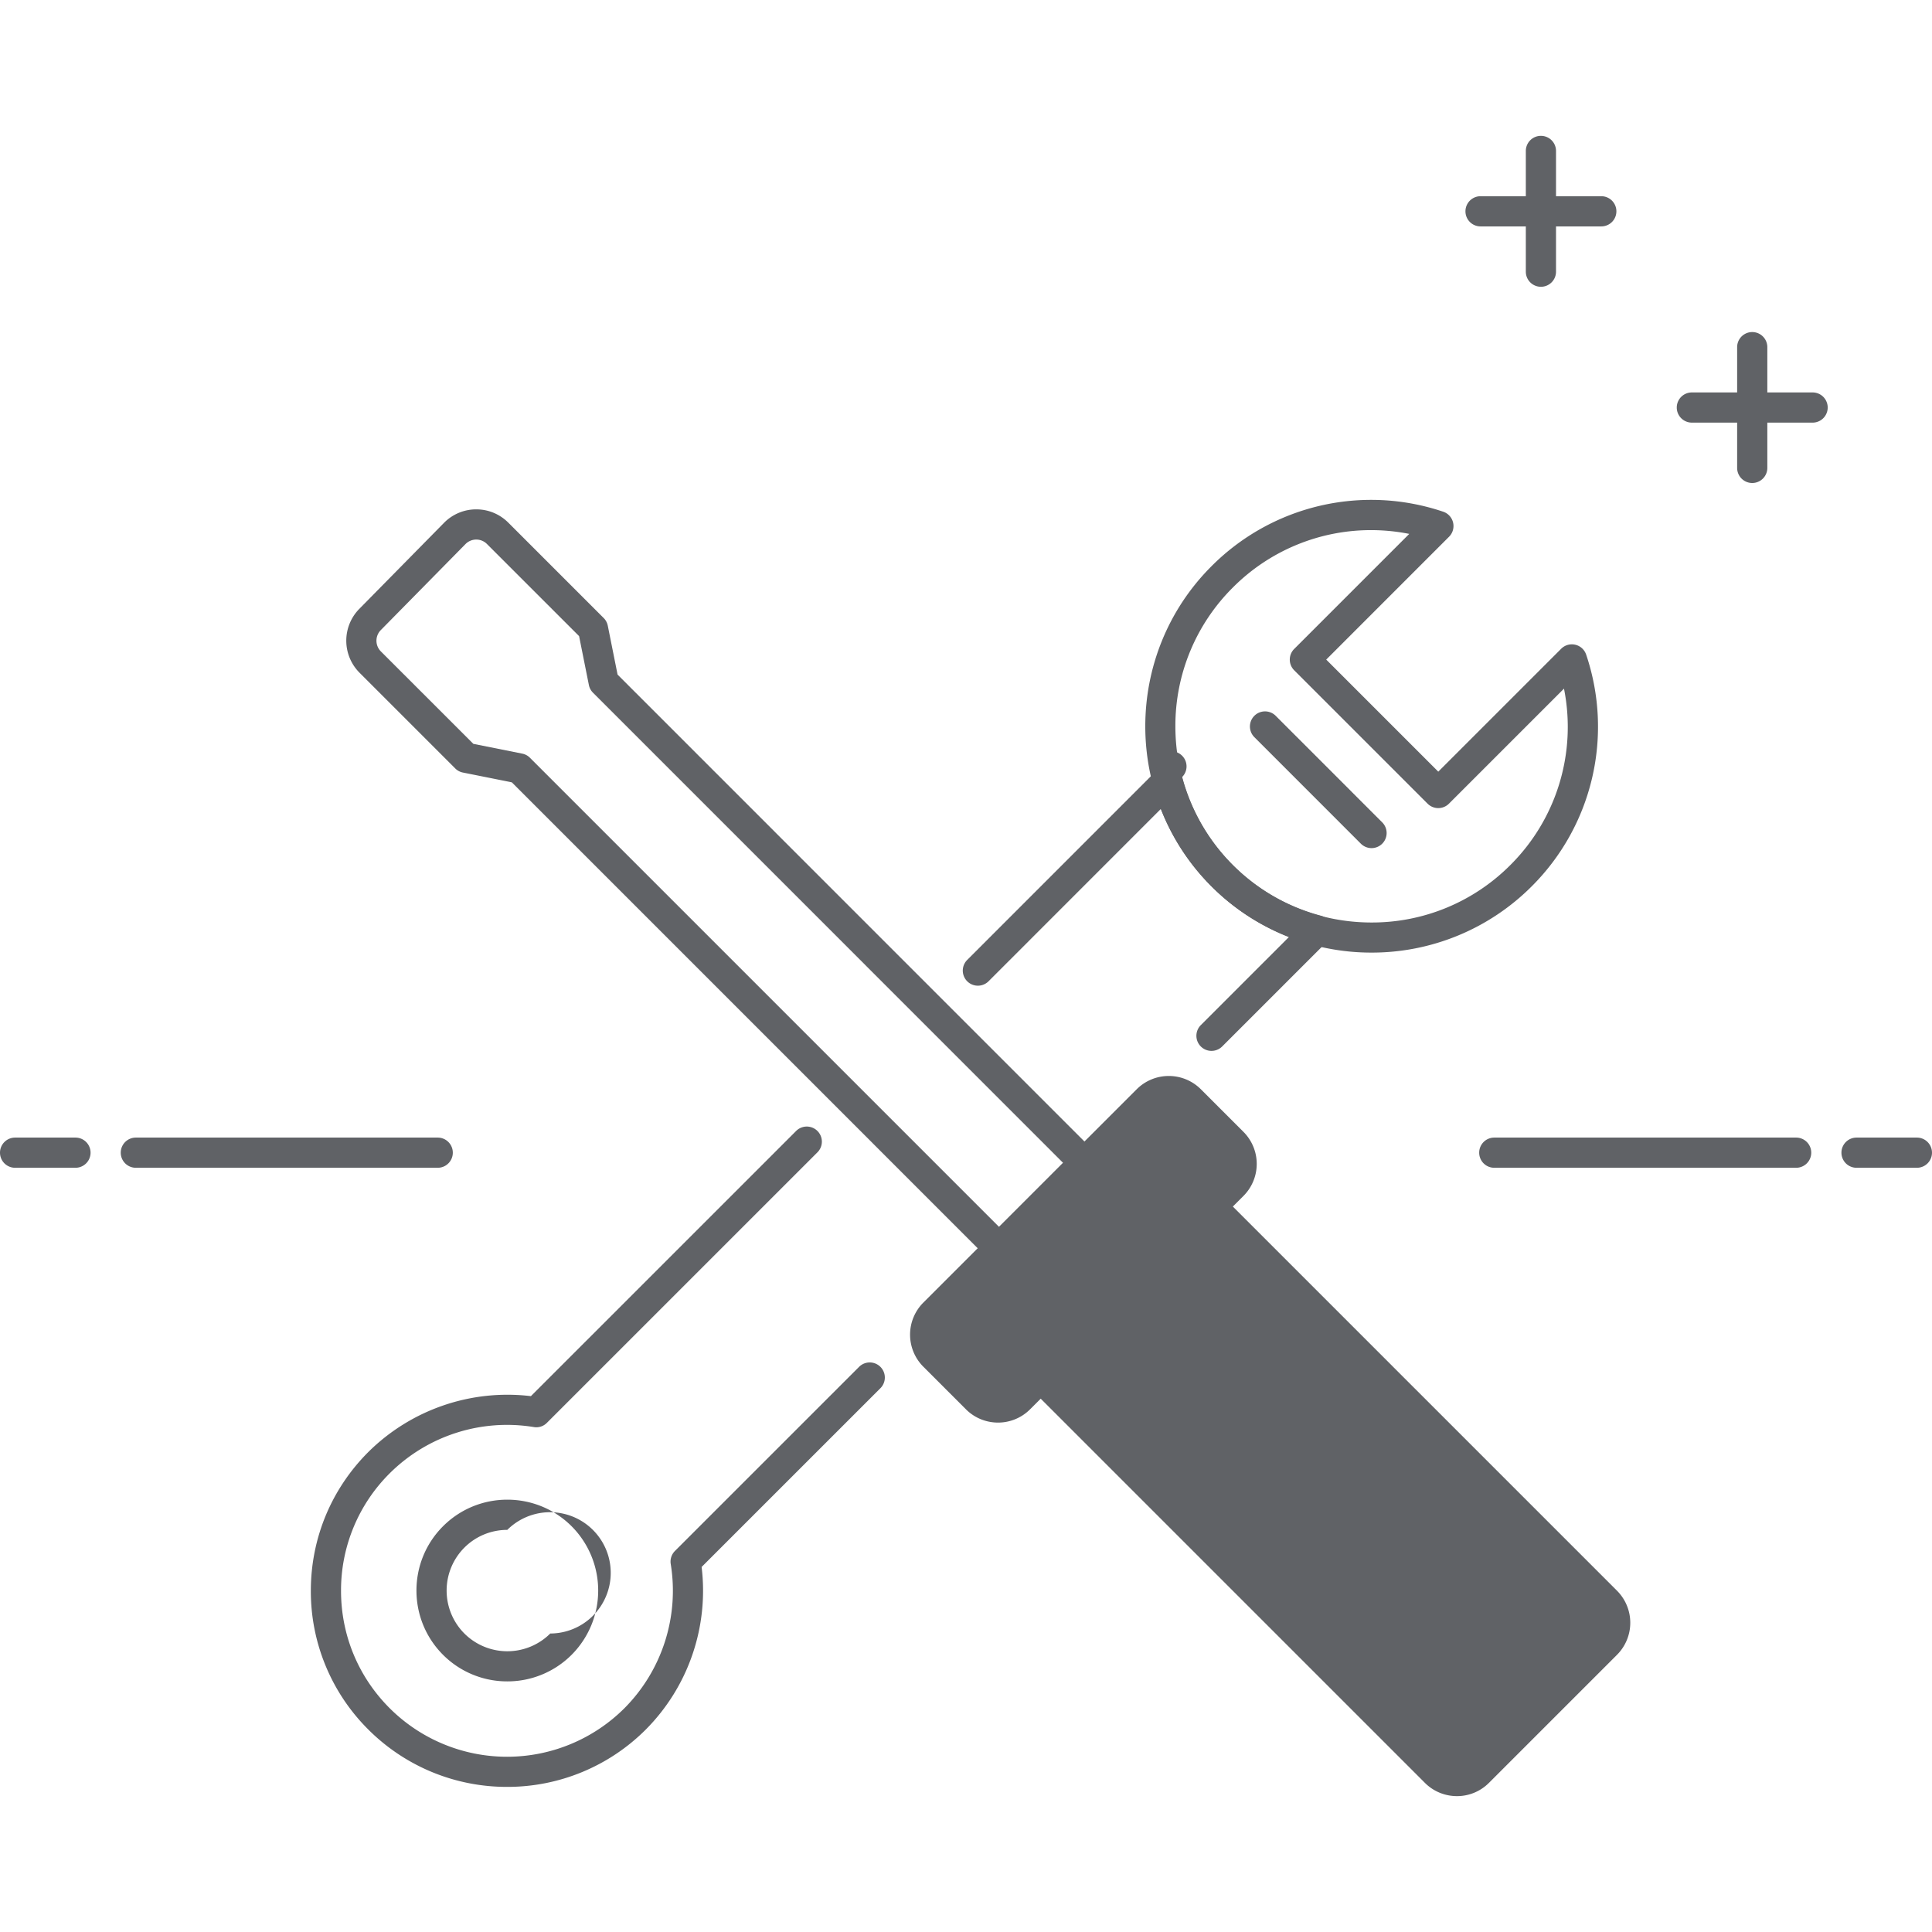 <svg t="1657676850267" class="icon" viewBox="0 0 1024 1024" version="1.1" xmlns="http://www.w3.org/2000/svg" p-id="3685" width="32" height="32"><path d="M529.52 669.584a8.032 8.032 0 0 1-5.664-2.336L271.28 414.656l-25.904-5.184a7.84 7.84 0 0 1-4.096-2.192l-50.736-50.736a24.048 24.048 0 0 1-0.144-33.792l44.912-45.616a23.92 23.92 0 0 1 17.024-7.168h0.08c6.416 0 12.432 2.496 16.976 7.024l50.56 50.56c1.12 1.104 1.872 2.528 2.192 4.096l5.184 25.904 253.088 253.104a8 8 0 0 1 0 11.312l-45.248 45.248a7.872 7.872 0 0 1-5.648 2.368zM250.88 394.256l25.904 5.184a7.84 7.84 0 0 1 4.096 2.192l248.64 248.64 33.936-33.936-249.152-249.184a7.952 7.952 0 0 1-2.192-4.096l-5.184-25.904-48.848-48.832a7.92 7.92 0 0 0-5.664-2.336h-0.032a7.984 7.984 0 0 0-5.664 2.384l-44.912 45.616a8.032 8.032 0 0 0 0.048 11.264l49.024 49.008z" fill="#606266" p-id="3686"></path><path d="M851.408 871.424l-67.888 67.888a15.984 15.984 0 0 1-22.624 0L551.6 730.016l90.512-90.512L851.408 848.8a15.984 15.984 0 0 1 0 22.624z" fill="#606266" p-id="3687"></path><path d="M772.224 951.984c-6.144 0-12.304-2.336-16.976-7.008L545.936 735.664a8 8 0 0 1 0-11.328l90.512-90.512a8 8 0 0 1 11.312 0l209.296 209.296a24.032 24.032 0 0 1 0 33.952l-67.872 67.872a23.84 23.84 0 0 1-16.96 7.04zM562.912 730.016L766.56 933.664a8 8 0 0 0 11.312 0l67.872-67.872a8.032 8.032 0 0 0 0-11.328L642.112 650.816l-79.2 79.2z" fill="#606266" p-id="3688"></path><path d="M653.424 628.192l-113.136 113.136a15.984 15.984 0 0 1-22.624 0l-22.624-22.624a15.984 15.984 0 0 1 0-22.624l113.136-113.136a15.984 15.984 0 0 1 22.624 0l22.624 22.624a16 16 0 0 1 0 22.624z" fill="#606266" p-id="3689"></path><path d="M528.976 754c-6.144 0-12.304-2.336-16.976-7.008l-22.624-22.624a24.032 24.032 0 0 1 0-33.952l113.136-113.12a24.048 24.048 0 0 1 33.936 0l22.624 22.624a24.016 24.016 0 0 1 0 33.936l-113.136 113.136a23.936 23.936 0 0 1-16.96 7.008z m90.512-167.744a8.032 8.032 0 0 0-5.664 2.336l-113.136 113.12a8.032 8.032 0 0 0 0 11.328l22.624 22.624a8 8 0 0 0 11.312 0l113.136-113.136a8 8 0 0 0 0-11.312l-22.624-22.624a7.904 7.904 0 0 0-5.648-2.336zM726.976 504.896a119.648 119.648 0 0 1-84.864-35.088c-46.784-46.784-46.784-122.928 0-169.696a119.392 119.392 0 0 1 122.816-28.896 8.016 8.016 0 0 1 3.12 13.248l-65.12 65.136 59.392 59.392 65.136-65.136a8 8 0 0 1 13.248 3.12 119.424 119.424 0 0 1-28.896 122.832 119.68 119.68 0 0 1-84.832 35.088z m-0.352-223.92a103.28 103.28 0 0 0-73.2 30.432 103.296 103.296 0 0 0-30.448 73.552c0 27.76 10.816 53.888 30.448 73.536s45.76 30.448 73.536 30.448a103.392 103.392 0 0 0 73.552-30.448 103.296 103.296 0 0 0 28.432-93.504l-60.976 60.976a8 8 0 0 1-11.312 0l-70.704-70.704a8 8 0 0 1 0-11.312l60.976-60.976a104.112 104.112 0 0 0-20.304-2z" fill="#606266" p-id="3690"></path><path d="M642.112 556.992a8 8 0 0 1-5.664-13.648l46.736-46.736a119.424 119.424 0 0 1-67.888-67.872l-91.44 91.456a8 8 0 0 1-11.312-11.312l100.64-100.656a7.984 7.984 0 1 1 13.392 3.6c4.704 17.664 13.984 33.824 26.848 46.688s28.992 22.128 46.672 26.832a7.952 7.952 0 0 1 5.664 5.664 7.936 7.936 0 0 1-2.064 7.728l-55.936 55.936a8.016 8.016 0 0 1-5.648 2.32zM1016 618.944h-32a8 8 0 0 1 0-16h32a8 8 0 0 1 0 16zM952 618.944h-160a8 8 0 0 1 0-16h160a8 8 0 0 1 0 16zM40 618.944h-32a8 8 0 0 1 0-16h32a8 8 0 0 1 0 16zM232 618.944h-160a8 8 0 0 1 0-16h160a8 8 0 0 1 0 16zM848.72 120h-64a8 8 0 0 1 0-16h64a8 8 0 0 1 0 16z" fill="#606266" p-id="3691"></path><path d="M816.72 152a8 8 0 0 1-8-8V80a8 8 0 0 1 16 0v64a8 8 0 0 1-8 8zM960.72 224h-64a8 8 0 0 1 0-16h64a8 8 0 0 1 0 16z" fill="#606266" p-id="3692"></path><path d="M928.72 256a8 8 0 0 1-8-8v-64a8 8 0 0 1 16 0v64a8 8 0 0 1-8 8zM268.752 947.088a103.744 103.744 0 0 1-73.536-30.4 103.28 103.28 0 0 1-30.464-73.536c0-27.792 10.832-53.904 30.464-73.552a104.704 104.704 0 0 1 86.176-29.616l140.656-140.64a8 8 0 0 1 11.312 11.312l-143.488 143.472a7.84 7.84 0 0 1-6.944 2.24 88.16 88.16 0 0 0-76.4 24.544 87.424 87.424 0 0 0-25.776 62.24c0 23.504 9.152 45.6 25.776 62.224a88.08 88.08 0 0 0 124.448 0 88.32 88.32 0 0 0 24.528-76.4 8 8 0 0 1 2.24-6.944l97.68-97.664a8 8 0 0 1 11.312 11.312l-94.864 94.848a104.336 104.336 0 0 1-29.6 86.176 103.632 103.632 0 0 1-73.52 30.384z" fill="#606266" p-id="3693"></path><path d="M268.88 891.168a48.016 48.016 0 0 1-34.064-14.08c-18.784-18.8-18.784-49.36 0-68.144s49.328-18.784 68.144 0a48.24 48.24 0 0 1 0 68.144 48.048 48.048 0 0 1-34.08 14.08z m0-80.304c-8.24 0-16.48 3.136-22.752 9.408a32.24 32.24 0 0 0 0 45.52 32.24 32.24 0 0 0 45.52 0 32.144 32.144 0 1 0-22.768-54.928z" fill="#606266" p-id="3694"></path><path d="M726.96 449.52a8.032 8.032 0 0 1-5.664-2.336l-56.56-56.576a8 8 0 0 1 11.312-11.312l56.56 56.576a8 8 0 0 1-5.648 13.648z" fill="#606266" p-id="3695"></path><path d="M797.664 893.584a8.032 8.032 0 0 1-5.664-2.336L611.008 710.208a8 8 0 0 1 11.312-11.312l181.008 181.024a8 8 0 0 1-5.664 13.664z" fill="#606266" p-id="3696"></path></svg>